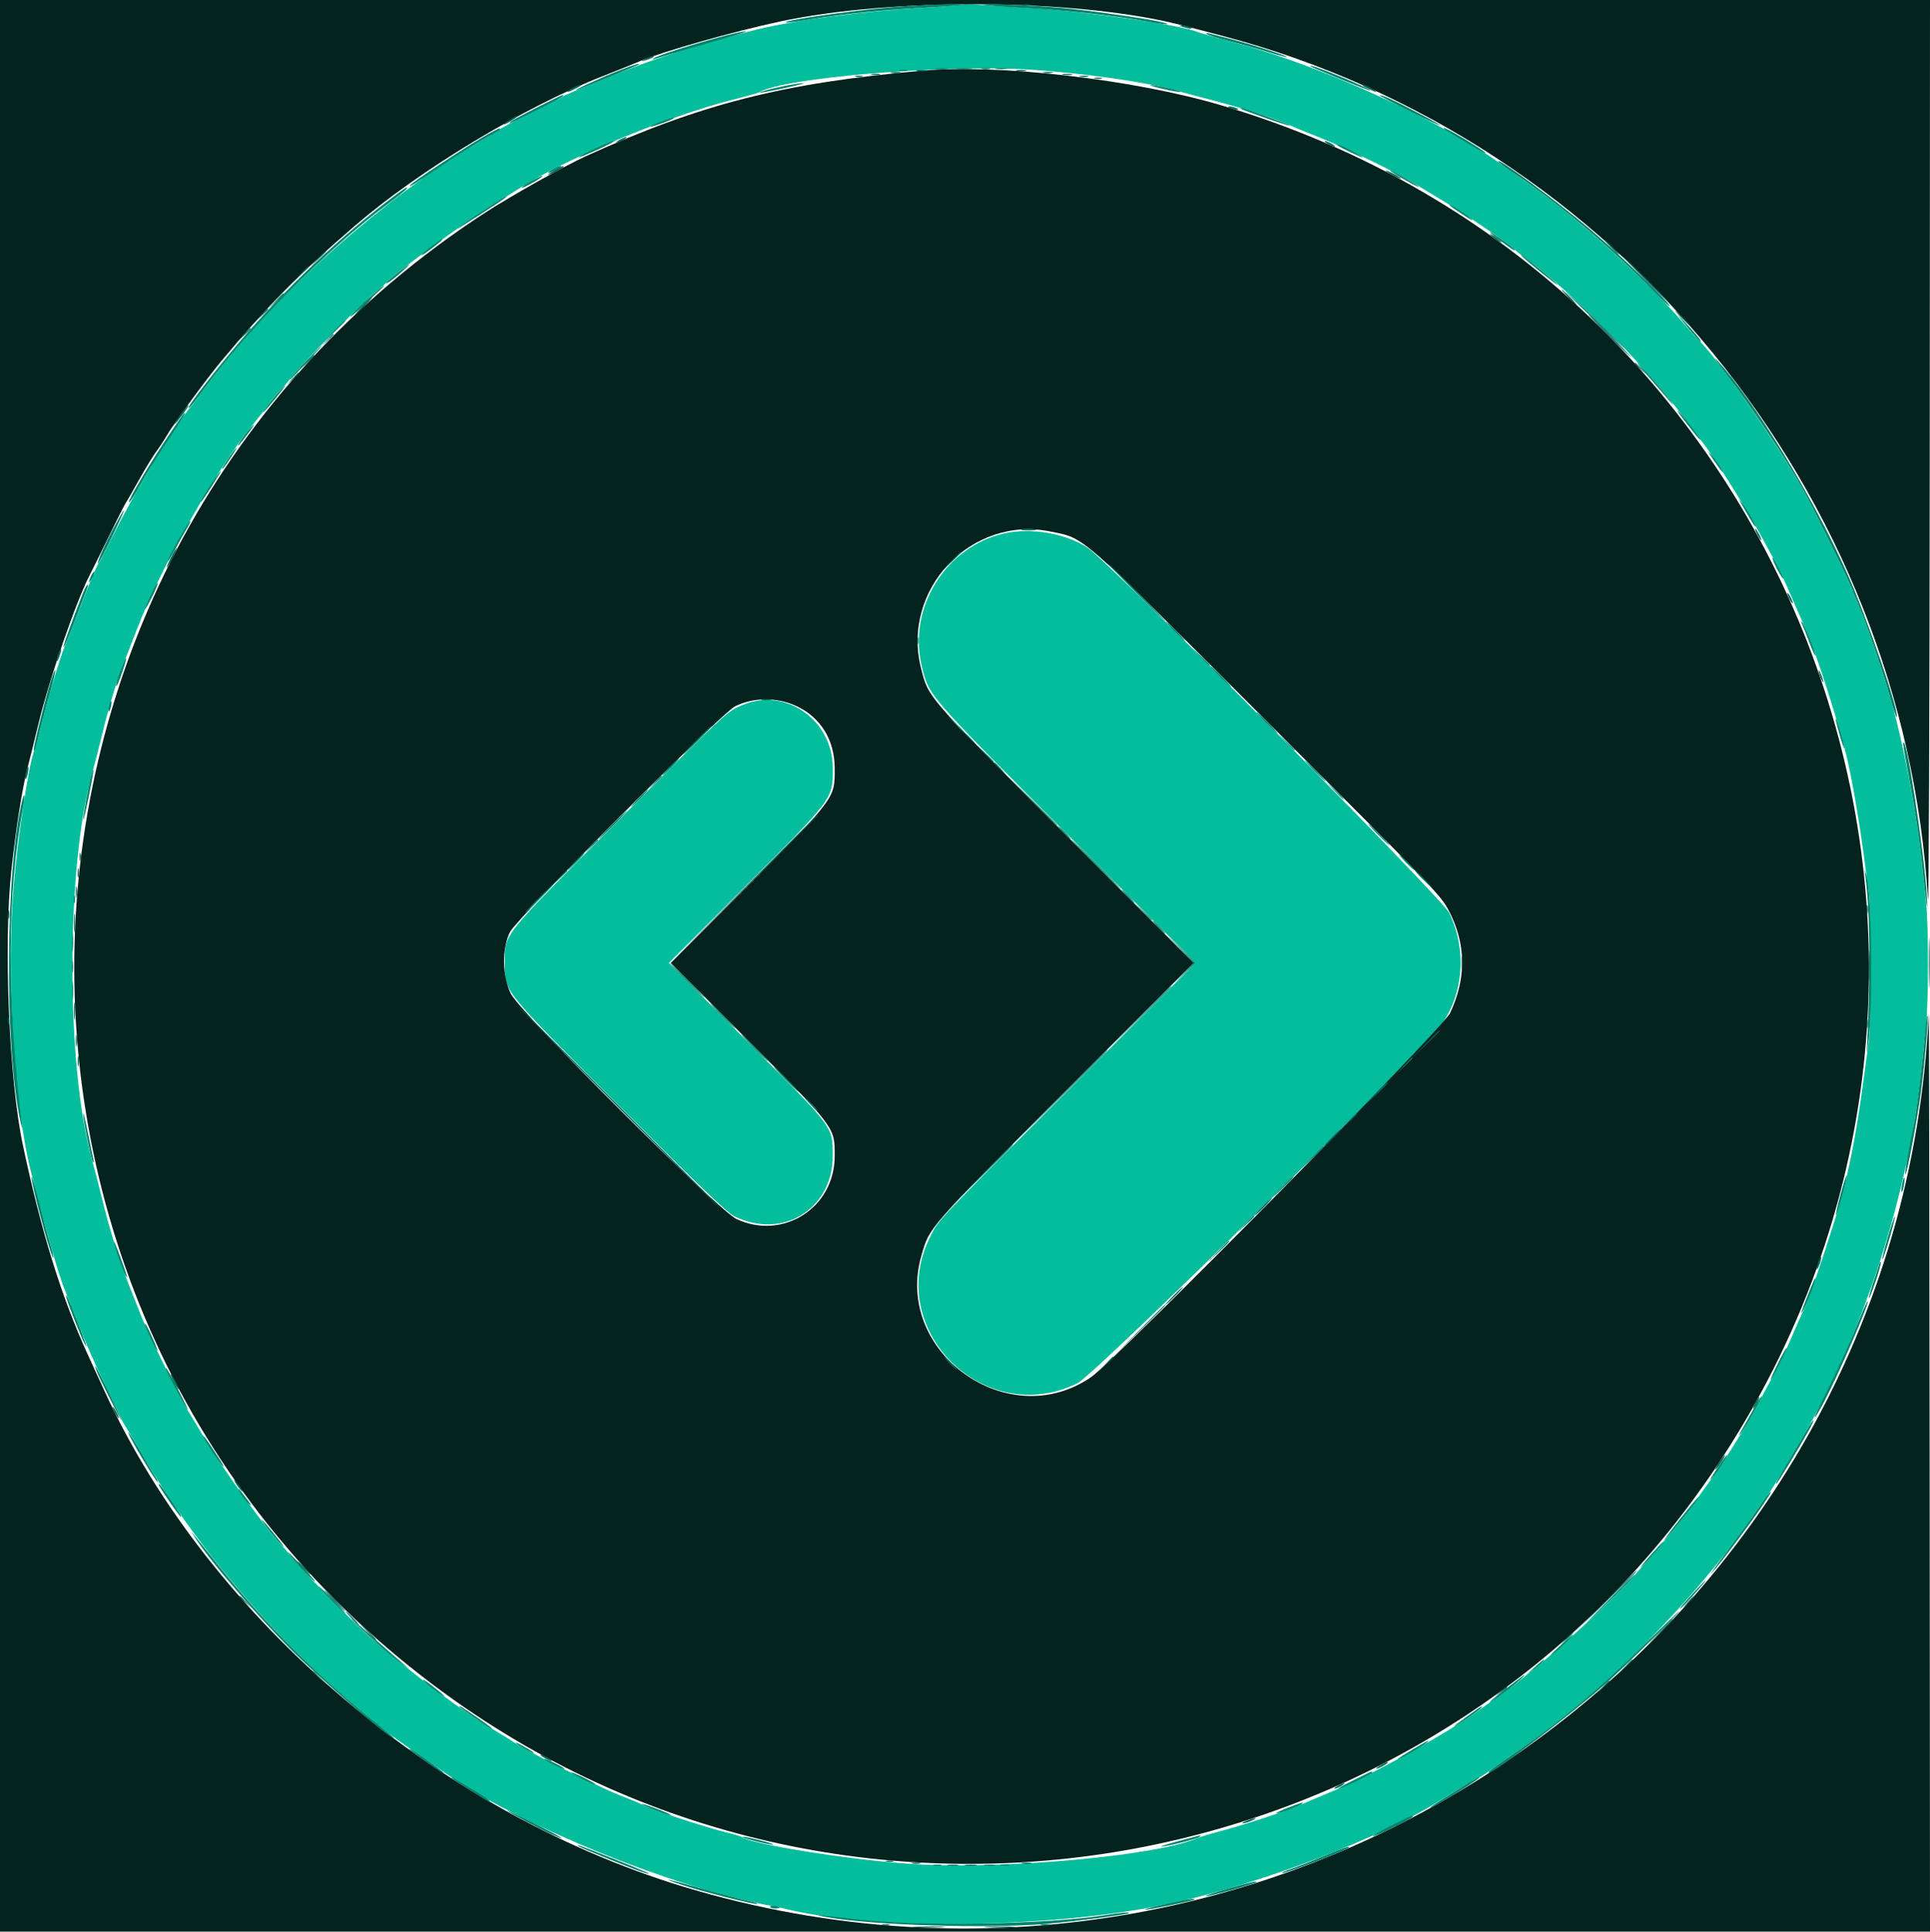 <svg id="svg" version="1.1" xmlns="http://www.w3.org/2000/svg" xmlns:xlink="http://www.w3.org/1999/xlink" width="400" height="400.426" viewBox="0, 0, 400,400.426"><g id="svgg"><path id="path0" d="M199.586 0.938 C 199.468 1.061,195.868 1.357,191.586 1.595 C 179.128 2.290,164.652 4.182,156.800 6.143 C 145.547 8.953,136.194 11.914,127.800 15.325 C 117.902 19.347,117.033 19.715,116.531 20.093 C 116.273 20.287,113.303 21.807,109.931 23.470 C 106.559 25.133,103.710 26.627,103.600 26.789 C 103.490 26.952,101.875 27.947,100.010 29.001 C 80.578 39.987,55.469 62.306,43.086 79.600 C 41.747 81.470,40.100 83.658,39.426 84.462 C 36.107 88.420,28.005 101.820,23.742 110.400 C 22.048 113.810,20.558 116.690,20.431 116.800 C 20.106 117.082,18.646 120.568,16.412 126.400 C 15.358 129.150,14.041 132.480,13.486 133.800 C 12.435 136.295,9.929 144.773,8.401 151.000 C 7.915 152.980,7.359 154.960,7.166 155.400 C 6.028 157.987,3.695 173.315,2.812 184.000 C 1.308 202.210,2.950 229.197,6.385 242.747 C 9.586 255.369,12.273 264.704,13.590 267.777 C 14.033 268.809,15.380 272.207,16.583 275.327 C 17.787 278.447,20.218 283.929,21.986 287.508 C 23.754 291.087,25.200 294.106,25.200 294.216 C 25.200 294.326,25.669 295.159,26.242 296.066 C 26.815 296.974,28.281 299.446,29.499 301.558 C 42.916 324.824,65.899 349.792,86.591 363.585 C 88.347 364.755,90.507 366.243,91.391 366.892 C 104.718 376.663,133.530 389.018,154.200 393.823 C 155.740 394.181,157.360 394.561,157.800 394.668 C 158.240 394.774,159.117 394.937,159.750 395.029 C 160.382 395.121,161.552 395.364,162.350 395.570 C 180.685 400.300,219.063 399.761,243.206 394.433 C 261.665 390.360,286.155 380.965,298.400 373.259 C 301.757 371.147,306.440 368.400,306.684 368.400 C 306.804 368.400,308.094 367.526,309.551 366.459 C 311.008 365.391,313.590 363.589,315.290 362.454 C 331.683 351.503,351.994 331.003,363.694 313.600 C 364.803 311.950,366.030 310.240,366.419 309.800 C 367.045 309.093,369.511 305.011,373.911 297.400 C 386.415 275.768,395.610 247.147,398.199 221.800 C 398.536 218.500,398.982 214.270,399.189 212.400 C 399.693 207.864,399.705 191.908,399.209 187.400 C 398.991 185.420,398.523 181.010,398.170 177.600 C 397.282 169.030,394.309 153.434,392.146 146.000 C 389.674 137.505,386.439 128.051,384.789 124.504 C 384.355 123.572,384.000 122.701,384.000 122.570 C 384.000 122.054,376.317 106.293,374.069 102.200 C 368.950 92.876,355.990 74.196,352.145 70.600 C 351.674 70.160,350.300 68.630,349.091 67.200 C 341.759 58.530,326.657 44.865,317.166 38.315 C 315.162 36.932,312.720 35.208,311.739 34.486 C 299.440 25.423,274.421 13.846,257.000 9.157 C 253.700 8.269,250.730 7.437,250.400 7.310 C 250.070 7.182,249.620 7.050,249.400 7.016 C 249.180 6.982,248.730 6.841,248.400 6.704 C 244.580 5.108,224.935 2.341,212.200 1.605 C 208.240 1.376,203.830 1.082,202.400 0.952 C 200.970 0.822,199.704 0.816,199.586 0.938 M213.200 14.412 C 223.741 15.065,237.624 17.010,243.200 18.615 C 244.410 18.963,247.020 19.664,249.000 20.172 C 257.079 22.243,264.183 24.484,267.327 25.952 C 268.247 26.381,271.108 27.563,273.683 28.578 C 278.860 30.617,290.279 36.181,293.400 38.184 C 294.500 38.890,297.290 40.589,299.600 41.958 C 303.834 44.469,312.522 50.401,313.872 51.703 C 314.272 52.089,315.725 53.229,317.100 54.236 C 322.959 58.529,333.154 68.153,340.366 76.200 C 344.598 80.922,346.574 83.330,350.312 88.320 C 351.351 89.706,352.776 91.596,353.480 92.520 C 355.443 95.096,362.330 106.142,364.628 110.400 C 365.756 112.490,367.251 115.248,367.950 116.529 C 368.650 117.810,370.024 120.737,371.005 123.033 C 371.986 125.329,373.310 128.331,373.949 129.704 C 376.155 134.449,381.413 150.859,382.951 157.800 C 384.089 162.936,385.354 170.303,386.213 176.800 C 386.548 179.330,387.023 182.840,387.270 184.600 C 387.857 188.785,387.857 212.015,387.270 216.200 C 387.023 217.960,386.548 221.470,386.213 224.000 C 384.638 235.913,382.854 244.646,380.371 252.600 C 377.620 261.412,374.752 269.713,373.808 271.600 C 373.312 272.590,372.074 275.382,371.056 277.805 C 370.038 280.229,368.389 283.642,367.393 285.391 C 366.396 287.140,365.154 289.478,364.633 290.586 C 363.413 293.179,356.991 303.545,354.836 306.400 C 353.922 307.610,352.299 309.860,351.228 311.400 C 349.162 314.373,343.758 320.926,338.800 326.472 C 332.182 333.875,317.922 346.582,310.600 351.600 C 309.500 352.354,307.700 353.638,306.600 354.453 C 300.525 358.955,283.950 368.126,276.014 371.377 C 273.495 372.408,270.526 373.667,269.417 374.173 C 266.961 375.294,257.452 378.409,252.800 379.616 C 250.930 380.101,248.858 380.734,248.195 381.022 C 239.724 384.712,207.816 387.603,188.993 386.387 C 176.468 385.578,155.778 382.307,153.800 380.823 C 153.580 380.658,152.050 380.202,150.400 379.811 C 146.673 378.927,134.484 374.939,133.400 374.248 C 132.960 373.968,130.800 373.047,128.600 372.201 C 124.217 370.517,109.352 363.102,106.678 361.266 C 105.755 360.633,103.740 359.385,102.200 358.493 C 96.385 355.126,86.576 347.810,77.326 339.940 C 73.924 337.046,62.125 325.059,60.454 322.800 C 59.884 322.030,58.897 320.860,58.259 320.200 C 55.238 317.072,46.029 304.274,42.429 298.200 C 41.125 296.000,39.444 293.210,38.692 292.000 C 37.093 289.424,30.496 275.994,29.261 272.800 C 28.794 271.590,27.763 268.980,26.971 267.000 C 24.856 261.712,22.713 254.922,21.225 248.800 C 20.503 245.830,19.576 242.230,19.166 240.800 C 13.605 221.428,13.608 179.514,19.172 160.000 C 19.579 158.570,20.409 155.330,21.016 152.800 C 22.361 147.191,24.643 139.568,25.627 137.400 C 26.026 136.520,27.198 133.550,28.231 130.800 C 32.956 118.225,45.145 96.697,52.570 87.812 C 53.495 86.705,54.900 84.897,55.692 83.793 C 56.484 82.689,57.531 81.429,58.019 80.993 C 58.507 80.557,59.578 79.300,60.399 78.200 C 62.216 75.765,75.024 62.806,77.800 60.594 C 78.900 59.717,79.936 58.788,80.103 58.530 C 80.897 57.299,98.955 44.158,102.933 41.915 C 104.217 41.192,106.197 39.992,107.333 39.249 C 116.803 33.060,138.410 24.049,151.945 20.643 C 154.725 19.944,157.197 19.249,157.438 19.101 C 162.243 16.128,195.607 13.323,213.200 14.412 M208.114 110.577 C 196.010 113.338,188.171 125.892,191.015 137.959 C 192.493 144.231,191.997 143.655,221.158 172.898 L 247.782 199.595 221.705 225.698 C 193.492 253.939,194.632 252.731,192.849 256.241 C 183.069 275.487,203.897 296.298,223.339 286.706 C 226.884 284.957,294.337 218.505,298.677 212.486 C 303.365 205.985,304.024 196.714,300.331 189.200 C 298.834 186.154,230.006 116.638,225.460 113.581 C 221.004 110.584,213.659 109.312,208.114 110.577 M153.957 146.118 C 150.564 147.550,150.880 147.256,127.964 170.271 C 103.645 194.695,104.639 193.446,104.634 199.600 C 104.630 205.720,103.830 204.722,128.553 229.463 C 145.207 246.129,150.661 251.354,152.200 252.116 C 162.152 257.044,172.631 250.610,172.584 239.600 C 172.558 233.426,173.094 234.143,154.687 215.702 L 138.618 199.605 154.486 183.702 C 172.940 165.209,172.600 165.669,172.600 159.200 C 172.599 149.271,162.791 142.389,153.957 146.118 " stroke="none" fill="#04bd9c" fill-rule="evenodd"></path><path id="path1" d="M0.000 200.200 L 0.000 400.400 200.000 400.400 L 400.000 400.400 399.924 304.100 C 399.883 251.135,399.798 208.880,399.736 210.200 C 393.717 338.227,268.022 427.548,144.133 391.836 C 91.777 376.745,43.497 335.961,21.682 288.400 C 20.925 286.750,19.357 283.330,18.198 280.800 C 12.744 268.900,8.643 255.680,4.764 237.488 C 1.862 223.883,0.685 195.628,2.377 180.200 C 3.360 171.236,4.669 163.054,5.801 158.800 C 6.123 157.590,7.103 153.630,7.979 150.000 C 10.220 140.716,15.741 124.694,18.589 119.207 C 19.105 118.213,20.888 114.610,22.551 111.200 C 24.214 107.790,25.759 104.730,25.984 104.400 C 26.209 104.070,27.498 101.820,28.849 99.400 C 30.200 96.980,31.788 94.370,32.379 93.600 C 32.970 92.830,33.923 91.380,34.498 90.377 C 35.816 88.079,42.795 78.541,45.801 74.930 C 55.167 63.681,62.029 56.726,73.600 46.756 C 86.980 35.228,108.648 22.156,125.000 15.748 C 128.080 14.540,131.590 13.130,132.800 12.614 C 137.333 10.678,152.082 6.508,161.600 4.470 C 184.770 -0.492,222.327 -0.272,243.815 4.949 C 245.127 5.268,249.620 6.436,253.800 7.546 C 334.961 29.085,394.496 102.120,399.578 186.381 C 399.745 189.141,399.908 148.335,399.941 95.700 L 400.000 0.000 200.000 0.000 L 0.000 0.000 0.000 200.200 M191.200 14.645 C 162.368 17.189,145.412 21.494,121.512 32.336 C 117.001 34.383,105.789 40.674,100.433 44.163 C -9.375 115.710,-13.621 273.951,92.200 351.039 C 177.983 413.530,299.799 390.733,357.447 301.400 C 425.017 196.692,372.875 57.146,252.968 21.784 C 234.884 16.451,207.109 13.241,191.200 14.645 M217.800 110.200 C 225.012 111.709,222.890 109.844,262.800 149.748 C 297.777 184.720,298.640 185.620,300.326 188.872 C 303.862 195.689,303.933 202.820,300.534 210.000 C 299.023 213.193,231.300 281.883,226.152 285.445 C 208.957 297.341,185.151 280.261,190.980 260.211 C 192.704 254.280,192.030 255.047,220.732 226.301 L 247.389 199.603 220.734 172.901 C 191.814 143.931,192.497 144.715,190.931 138.690 C 186.653 122.230,201.262 106.739,217.800 110.200 M164.914 146.283 C 169.993 148.563,172.974 153.330,172.990 159.200 C 173.007 165.562,173.297 165.170,154.851 183.705 L 139.023 199.609 154.872 215.505 C 173.270 233.957,172.985 233.578,172.994 239.600 C 173.011 250.353,162.312 257.214,152.600 252.679 C 148.915 250.958,107.796 209.879,105.882 206.006 C 104.086 202.372,104.000 196.635,105.691 193.200 C 107.086 190.365,149.490 147.833,152.337 146.412 C 156.101 144.535,160.908 144.485,164.914 146.283 " stroke="none" fill="#04231f" fill-rule="evenodd"></path><path id="path2" d="M212.100 1.076 C 212.485 1.176,213.115 1.176,213.500 1.076 C 213.885 0.975,213.570 0.893,212.800 0.893 C 212.030 0.893,211.715 0.975,212.100 1.076 M245.200 5.600 C 246.568 6.038,247.619 6.038,246.600 5.600 C 246.160 5.411,245.440 5.262,245.000 5.268 C 244.357 5.277,244.396 5.343,245.200 5.600 M133.800 12.214 C 132.800 12.696,132.766 12.751,133.600 12.548 C 134.733 12.271,136.007 11.621,135.400 11.630 C 135.180 11.633,134.460 11.896,133.800 12.214 M190.105 14.687 C 190.714 14.779,191.614 14.777,192.105 14.682 C 192.597 14.587,192.100 14.511,191.000 14.514 C 189.900 14.517,189.497 14.595,190.105 14.687 M210.700 14.682 C 211.195 14.778,212.005 14.778,212.500 14.682 C 212.995 14.587,212.590 14.509,211.600 14.509 C 210.610 14.509,210.205 14.587,210.700 14.682 M184.700 15.082 C 185.195 15.178,186.005 15.178,186.500 15.082 C 186.995 14.987,186.590 14.909,185.600 14.909 C 184.610 14.909,184.205 14.987,184.700 15.082 M216.300 15.082 C 216.795 15.178,217.605 15.178,218.100 15.082 C 218.595 14.987,218.190 14.909,217.200 14.909 C 216.210 14.909,215.805 14.987,216.300 15.082 M180.705 15.483 C 181.202 15.579,181.922 15.575,182.305 15.475 C 182.687 15.375,182.280 15.296,181.400 15.301 C 180.520 15.305,180.207 15.387,180.705 15.483 M220.300 15.482 C 220.795 15.578,221.605 15.578,222.100 15.482 C 222.595 15.387,222.190 15.309,221.200 15.309 C 220.210 15.309,219.805 15.387,220.300 15.482 M177.300 15.876 C 177.685 15.976,178.315 15.976,178.700 15.876 C 179.085 15.775,178.770 15.693,178.000 15.693 C 177.230 15.693,176.915 15.775,177.300 15.876 M223.905 15.883 C 224.402 15.979,225.122 15.975,225.505 15.875 C 225.887 15.775,225.480 15.696,224.600 15.701 C 223.720 15.705,223.407 15.787,223.905 15.883 M226.900 16.276 C 227.285 16.376,227.915 16.376,228.300 16.276 C 228.685 16.175,228.370 16.093,227.600 16.093 C 226.830 16.093,226.515 16.175,226.900 16.276 M118.700 18.229 C 117.149 19.070,117.325 19.361,118.900 18.559 C 120.408 17.793,120.675 17.594,120.167 17.616 C 119.965 17.625,119.305 17.901,118.700 18.229 M282.433 17.749 C 282.845 18.117,285.200 19.200,285.200 19.021 C 285.200 18.790,282.982 17.600,282.553 17.600 C 282.396 17.600,282.342 17.667,282.433 17.749 M255.000 22.400 C 255.440 22.589,256.070 22.744,256.400 22.744 C 256.778 22.744,256.704 22.617,256.200 22.400 C 255.760 22.211,255.130 22.056,254.800 22.056 C 254.422 22.056,254.496 22.183,255.000 22.400 M105.700 24.796 C 104.985 25.232,104.400 25.675,104.400 25.781 C 104.400 25.886,105.030 25.601,105.800 25.147 C 106.570 24.693,107.200 24.249,107.200 24.160 C 107.200 23.905,107.074 23.958,105.700 24.796 M128.400 29.000 C 127.850 29.314,127.580 29.572,127.800 29.572 C 128.020 29.572,128.650 29.314,129.200 29.000 C 129.750 28.686,130.020 28.428,129.800 28.428 C 129.580 28.428,128.950 28.686,128.400 29.000 M275.200 29.800 C 275.750 30.114,276.380 30.372,276.600 30.372 C 276.820 30.372,276.550 30.114,276.000 29.800 C 275.450 29.486,274.820 29.228,274.600 29.228 C 274.380 29.228,274.650 29.486,275.200 29.800 M115.100 35.227 C 114.275 35.663,113.600 36.108,113.600 36.218 C 113.600 36.327,114.320 36.049,115.200 35.600 C 116.080 35.151,116.800 34.697,116.800 34.592 C 116.800 34.330,116.797 34.331,115.100 35.227 M287.200 35.384 C 287.200 35.494,287.920 35.951,288.800 36.400 C 289.680 36.849,290.400 37.126,290.400 37.016 C 290.400 36.906,289.680 36.449,288.800 36.000 C 287.920 35.551,287.200 35.274,287.200 35.384 M308.800 48.546 C 308.800 48.656,309.340 49.130,310.000 49.600 C 310.660 50.070,311.200 50.364,311.200 50.254 C 311.200 50.144,310.660 49.670,310.000 49.200 C 309.340 48.730,308.800 48.436,308.800 48.546 M333.800 51.200 C 334.659 52.080,335.452 52.800,335.562 52.800 C 335.672 52.800,335.059 52.080,334.200 51.200 C 333.341 50.320,332.548 49.600,332.438 49.600 C 332.328 49.600,332.941 50.320,333.800 51.200 M65.781 53.700 L 64.200 55.400 65.900 53.819 C 66.835 52.949,67.600 52.184,67.600 52.119 C 67.600 51.816,67.252 52.119,65.781 53.700 M341.000 58.000 C 343.633 60.640,345.877 62.800,345.987 62.800 C 346.097 62.800,344.033 60.640,341.400 58.000 C 338.767 55.360,336.523 53.200,336.413 53.200 C 336.303 53.200,338.367 55.360,341.000 58.000 M62.181 56.900 L 60.600 58.600 62.300 57.019 C 63.235 56.149,64.000 55.384,64.000 55.319 C 64.000 55.016,63.652 55.319,62.181 56.900 M325.000 61.600 C 325.859 62.480,326.652 63.200,326.762 63.200 C 326.872 63.200,326.259 62.480,325.400 61.600 C 324.541 60.720,323.748 60.000,323.638 60.000 C 323.528 60.000,324.141 60.720,325.000 61.600 M75.200 63.400 C 74.228 64.390,73.523 65.200,73.633 65.200 C 73.743 65.200,74.628 64.390,75.600 63.400 C 76.572 62.410,77.277 61.600,77.167 61.600 C 77.057 61.600,76.172 62.410,75.200 63.400 M54.175 65.300 L 53.000 66.600 54.300 65.425 C 55.512 64.330,55.784 64.000,55.475 64.000 C 55.406 64.000,54.821 64.585,54.175 65.300 M348.600 66.000 C 349.459 66.880,350.252 67.600,350.362 67.600 C 350.472 67.600,349.859 66.880,349.000 66.000 C 348.141 65.120,347.348 64.400,347.238 64.400 C 347.128 64.400,347.741 65.120,348.600 66.000 M333.400 69.600 C 335.812 72.020,337.876 74.000,337.986 74.000 C 338.096 74.000,336.212 72.020,333.800 69.600 C 331.388 67.180,329.324 65.200,329.214 65.200 C 329.104 65.200,330.988 67.180,333.400 69.600 M50.378 69.500 L 49.000 71.000 50.500 69.622 C 51.896 68.338,52.184 68.000,51.878 68.000 C 51.812 68.000,51.137 68.675,50.378 69.500 M63.578 75.100 L 62.200 76.600 63.700 75.222 C 65.096 73.938,65.384 73.600,65.078 73.600 C 65.012 73.600,64.337 74.275,63.578 75.100 M338.800 75.325 C 338.800 75.394,339.385 75.979,340.100 76.625 L 341.400 77.800 340.225 76.500 C 339.130 75.288,338.800 75.016,338.800 75.325 M60.575 78.500 L 59.400 79.800 60.700 78.625 C 61.912 77.530,62.184 77.200,61.875 77.200 C 61.806 77.200,61.221 77.785,60.575 78.500 M38.515 84.500 C 36.781 86.767,35.866 88.120,36.209 87.913 C 36.681 87.627,39.337 84.000,39.074 84.000 C 38.977 84.000,38.726 84.225,38.515 84.500 M211.900 109.889 C 212.615 109.978,213.785 109.978,214.500 109.889 C 215.215 109.801,214.630 109.728,213.200 109.728 C 211.770 109.728,211.185 109.801,211.900 109.889 M364.200 110.800 C 364.541 111.460,364.911 112.000,365.021 112.000 C 365.131 112.000,364.941 111.460,364.600 110.800 C 364.259 110.140,363.889 109.600,363.779 109.600 C 363.669 109.600,363.859 110.140,364.200 110.800 M35.400 115.600 C 34.843 116.700,34.477 117.600,34.587 117.600 C 34.697 117.600,35.243 116.700,35.800 115.600 C 36.357 114.500,36.723 113.600,36.613 113.600 C 36.503 113.600,35.957 114.500,35.400 115.600 M196.985 116.500 L 195.000 118.600 197.100 116.615 C 198.255 115.523,199.200 114.578,199.200 114.515 C 199.200 114.217,198.829 114.549,196.985 116.500 M370.428 123.000 C 370.428 123.220,370.686 123.850,371.000 124.400 C 371.314 124.950,371.572 125.220,371.572 125.000 C 371.572 124.780,371.314 124.150,371.000 123.600 C 370.686 123.050,370.428 122.780,370.428 123.000 M190.093 132.800 C 190.093 133.570,190.175 133.885,190.276 133.500 C 190.376 133.115,190.376 132.485,190.276 132.100 C 190.175 131.715,190.093 132.030,190.093 132.800 M12.044 135.644 C 11.798 136.351,11.666 137.000,11.752 137.085 C 11.838 137.171,12.109 136.662,12.356 135.956 C 12.602 135.249,12.734 134.600,12.648 134.515 C 12.562 134.429,12.291 134.938,12.044 135.644 M377.029 139.600 C 377.176 140.150,377.464 140.870,377.667 141.200 C 377.925 141.617,377.957 141.495,377.771 140.800 C 377.624 140.250,377.336 139.530,377.133 139.200 C 376.875 138.783,376.843 138.905,377.029 139.600 M157.900 145.082 C 158.395 145.178,159.205 145.178,159.700 145.082 C 160.195 144.987,159.790 144.909,158.800 144.909 C 157.810 144.909,157.405 144.987,157.900 145.082 M5.400 160.000 C 5.248 160.691,5.207 161.341,5.309 161.442 C 5.411 161.544,5.609 161.053,5.750 160.350 C 6.083 158.683,5.760 158.360,5.400 160.000 M153.998 184.300 L 138.600 199.800 154.100 184.402 C 168.506 170.091,169.780 168.800,169.498 168.800 C 169.442 168.800,162.467 175.775,153.998 184.300 M16.493 177.600 C 16.493 178.370,16.575 178.685,16.676 178.300 C 16.776 177.915,16.776 177.285,16.676 176.900 C 16.575 176.515,16.493 176.830,16.493 177.600 M16.101 181.000 C 16.105 181.880,16.187 182.193,16.283 181.695 C 16.379 181.198,16.375 180.478,16.275 180.095 C 16.175 179.713,16.096 180.120,16.101 181.000 M15.714 185.000 C 15.717 186.100,15.795 186.503,15.887 185.895 C 15.979 185.286,15.977 184.386,15.882 183.895 C 15.787 183.403,15.711 183.900,15.714 185.000 M386.901 188.600 C 386.905 189.480,386.987 189.793,387.083 189.295 C 387.179 188.798,387.175 188.078,387.075 187.695 C 386.975 187.313,386.896 187.720,386.901 188.600 M1.693 189.600 C 1.693 190.370,1.775 190.685,1.876 190.300 C 1.976 189.915,1.976 189.285,1.876 188.900 C 1.775 188.515,1.693 188.830,1.693 189.600 M15.337 191.400 C 15.339 193.160,15.409 193.830,15.493 192.889 C 15.578 191.949,15.577 190.509,15.491 189.689 C 15.405 188.870,15.336 189.640,15.337 191.400 M399.770 199.600 C 399.770 204.330,399.828 206.265,399.898 203.900 C 399.969 201.535,399.969 197.665,399.898 195.300 C 399.828 192.935,399.770 194.870,399.770 199.600 M387.357 200.400 C 387.357 203.370,387.420 204.585,387.497 203.100 C 387.574 201.615,387.574 199.185,387.497 197.700 C 387.420 196.215,387.357 197.430,387.357 200.400 M302.920 199.600 C 302.920 200.810,302.995 201.305,303.087 200.700 C 303.178 200.095,303.178 199.105,303.087 198.500 C 302.995 197.895,302.920 198.390,302.920 199.600 M15.334 209.600 C 15.334 211.250,15.405 211.925,15.491 211.100 C 15.578 210.275,15.578 208.925,15.491 208.100 C 15.405 207.275,15.334 207.950,15.334 209.600 M128.200 229.600 C 139.858 241.260,149.487 250.800,149.597 250.800 C 149.707 250.800,140.258 241.260,128.600 229.600 C 116.942 217.940,107.313 208.400,107.203 208.400 C 107.093 208.400,116.542 217.940,128.200 229.600 M1.693 211.600 C 1.693 212.370,1.775 212.685,1.876 212.300 C 1.976 211.915,1.976 211.285,1.876 210.900 C 1.775 210.515,1.693 210.830,1.693 211.600 M386.901 212.200 C 386.905 213.080,386.987 213.393,387.083 212.895 C 387.179 212.398,387.175 211.678,387.075 211.295 C 386.975 210.913,386.896 211.320,386.901 212.200 M295.389 216.500 L 292.600 219.400 295.500 216.611 C 298.194 214.020,298.583 213.600,298.289 213.600 C 298.228 213.600,296.923 214.905,295.389 216.500 M15.714 215.800 C 15.717 216.900,15.795 217.303,15.887 216.695 C 15.979 216.086,15.977 215.186,15.882 214.695 C 15.787 214.203,15.711 214.700,15.714 215.800 M16.109 220.000 C 16.109 220.990,16.187 221.395,16.282 220.900 C 16.378 220.405,16.378 219.595,16.282 219.100 C 16.187 218.605,16.109 219.010,16.109 220.000 M276.000 235.800 C 275.028 236.790,274.323 237.600,274.433 237.600 C 274.543 237.600,275.428 236.790,276.400 235.800 C 277.372 234.810,278.077 234.000,277.967 234.000 C 277.857 234.000,276.972 234.810,276.000 235.800 M261.600 250.200 C 260.628 251.190,259.923 252.000,260.033 252.000 C 260.143 252.000,261.028 251.190,262.000 250.200 C 262.972 249.210,263.677 248.400,263.567 248.400 C 263.457 248.400,262.572 249.210,261.600 250.200 M376.844 261.644 C 376.598 262.351,376.466 263.000,376.552 263.085 C 376.638 263.171,376.909 262.662,377.156 261.956 C 377.402 261.249,377.534 260.600,377.448 260.515 C 377.362 260.429,377.091 260.938,376.844 261.644 M243.200 268.600 C 242.228 269.590,241.523 270.400,241.633 270.400 C 241.743 270.400,242.628 269.590,243.600 268.600 C 244.572 267.610,245.277 266.800,245.167 266.800 C 245.057 266.800,244.172 267.610,243.200 268.600 M196.800 282.600 C 197.546 283.370,198.247 284.000,198.357 284.000 C 198.467 284.000,197.946 283.370,197.200 282.600 C 196.454 281.830,195.753 281.200,195.643 281.200 C 195.533 281.200,196.054 281.830,196.800 282.600 M228.981 282.900 L 227.400 284.600 229.100 283.019 C 230.681 281.548,230.984 281.200,230.681 281.200 C 230.616 281.200,229.851 281.965,228.981 282.900 M36.000 286.400 C 36.449 287.280,36.906 288.000,37.016 288.000 C 37.126 288.000,36.849 287.280,36.400 286.400 C 35.951 285.520,35.494 284.800,35.384 284.800 C 35.274 284.800,35.551 285.520,36.000 286.400 M363.800 290.800 C 363.459 291.460,363.269 292.000,363.379 292.000 C 363.489 292.000,363.859 291.460,364.200 290.800 C 364.541 290.140,364.731 289.600,364.621 289.600 C 364.511 289.600,364.141 290.140,363.800 290.800 M23.800 292.800 C 24.141 293.460,24.511 294.000,24.621 294.000 C 24.731 294.000,24.541 293.460,24.200 292.800 C 23.859 292.140,23.489 291.600,23.379 291.600 C 23.269 291.600,23.459 292.140,23.800 292.800 M356.185 303.300 C 355.568 304.235,355.320 304.789,355.632 304.531 C 356.233 304.034,357.764 301.600,357.476 301.600 C 357.383 301.600,356.802 302.365,356.185 303.300 M49.200 308.000 C 49.670 308.660,50.144 309.200,50.254 309.200 C 50.364 309.200,50.070 308.660,49.600 308.000 C 49.130 307.340,48.656 306.800,48.546 306.800 C 48.436 306.800,48.730 307.340,49.200 308.000 M62.800 325.000 C 63.546 325.770,64.247 326.400,64.357 326.400 C 64.467 326.400,63.946 325.770,63.200 325.000 C 62.454 324.230,61.753 323.600,61.643 323.600 C 61.533 323.600,62.054 324.230,62.800 325.000 M333.195 331.500 L 327.400 337.400 333.300 331.605 C 338.781 326.222,339.381 325.600,339.095 325.600 C 339.037 325.600,336.382 328.255,333.195 331.500 M69.200 331.800 C 70.395 333.010,71.463 334.000,71.573 334.000 C 71.683 334.000,70.795 333.010,69.600 331.800 C 68.405 330.590,67.337 329.600,67.227 329.600 C 67.117 329.600,68.005 330.590,69.200 331.800 M49.600 330.925 C 49.600 330.994,50.185 331.579,50.900 332.225 L 52.200 333.400 51.025 332.100 C 49.930 330.888,49.600 330.616,49.600 330.925 M349.775 332.100 L 348.600 333.400 349.900 332.225 C 350.615 331.579,351.200 330.994,351.200 330.925 C 351.200 330.616,350.870 330.888,349.775 332.100 M343.988 338.300 L 341.400 341.000 344.100 338.412 C 345.585 336.988,346.800 335.773,346.800 335.712 C 346.800 335.417,346.393 335.792,343.988 338.300 M75.983 338.100 C 76.964 339.145,77.819 340.000,77.883 340.000 C 78.184 340.000,77.866 339.641,76.100 337.983 L 74.200 336.200 75.983 338.100 M324.575 339.700 L 323.400 341.000 324.700 339.825 C 325.415 339.179,326.000 338.594,326.000 338.525 C 326.000 338.216,325.670 338.488,324.575 339.700 M336.581 345.700 L 335.000 347.400 336.700 345.819 C 338.281 344.348,338.584 344.000,338.281 344.000 C 338.216 344.000,337.451 344.765,336.581 345.700 M64.800 346.525 C 64.800 346.594,65.385 347.179,66.100 347.825 L 67.400 349.000 66.225 347.700 C 65.130 346.488,64.800 346.216,64.800 346.525 M332.175 349.700 L 331.000 351.000 332.300 349.825 C 333.015 349.179,333.600 348.594,333.600 348.525 C 333.600 348.216,333.270 348.488,332.175 349.700 M311.000 350.635 L 309.800 351.666 311.100 350.806 C 311.815 350.333,312.400 349.868,312.400 349.773 C 312.400 349.473,312.231 349.578,311.000 350.635 M112.000 363.779 C 112.000 363.889,112.540 364.259,113.200 364.600 C 113.860 364.941,114.400 365.131,114.400 365.021 C 114.400 364.911,113.860 364.541,113.200 364.200 C 112.540 363.859,112.000 363.669,112.000 363.779 M286.300 365.829 C 284.805 366.640,284.896 366.978,286.400 366.200 C 287.060 365.859,287.600 365.494,287.600 365.390 C 287.600 365.132,287.557 365.147,286.300 365.829 M277.200 370.200 C 276.650 370.514,276.380 370.772,276.600 370.772 C 276.820 370.772,277.450 370.514,278.000 370.200 C 278.550 369.886,278.820 369.628,278.600 369.628 C 278.380 369.628,277.750 369.886,277.200 370.200 M258.400 377.400 C 257.630 377.697,257.270 377.945,257.600 377.952 C 257.930 377.958,258.740 377.717,259.400 377.414 C 260.945 376.707,260.226 376.697,258.400 377.400 M183.700 385.876 C 184.085 385.976,184.715 385.976,185.100 385.876 C 185.485 385.775,185.170 385.693,184.400 385.693 C 183.630 385.693,183.315 385.775,183.700 385.876 M189.105 386.283 C 189.602 386.379,190.322 386.375,190.705 386.275 C 191.087 386.175,190.680 386.096,189.800 386.101 C 188.920 386.105,188.607 386.187,189.105 386.283 M211.900 386.282 C 212.395 386.378,213.205 386.378,213.700 386.282 C 214.195 386.187,213.790 386.109,212.800 386.109 C 211.810 386.109,211.405 386.187,211.900 386.282 M200.100 386.687 C 200.705 386.778,201.695 386.778,202.300 386.687 C 202.905 386.595,202.410 386.520,201.200 386.520 C 199.990 386.520,199.495 386.595,200.100 386.687 M182.900 399.076 C 183.285 399.176,183.915 399.176,184.300 399.076 C 184.685 398.975,184.370 398.893,183.600 398.893 C 182.830 398.893,182.515 398.975,182.900 399.076 M215.905 399.083 C 216.402 399.179,217.122 399.175,217.505 399.075 C 217.887 398.975,217.480 398.896,216.600 398.901 C 215.720 398.905,215.407 398.987,215.905 399.083 M189.682 399.496 C 191.158 399.573,193.678 399.573,195.282 399.497 C 196.887 399.421,195.680 399.358,192.600 399.358 C 189.520 399.357,188.207 399.419,189.682 399.496 M204.500 399.497 C 205.985 399.574,208.415 399.574,209.900 399.497 C 211.385 399.420,210.170 399.357,207.200 399.357 C 204.230 399.357,203.015 399.420,204.500 399.497 " stroke="none" fill="#046a5a" fill-rule="evenodd"></path><path id="path3" d="M198.291 14.289 C 199.001 14.377,200.261 14.379,201.091 14.292 C 201.921 14.205,201.340 14.133,199.800 14.131 C 198.260 14.129,197.581 14.200,198.291 14.289 M203.505 14.283 C 204.002 14.379,204.722 14.375,205.105 14.275 C 205.487 14.175,205.080 14.096,204.200 14.101 C 203.320 14.105,203.007 14.187,203.505 14.283 M56.981 62.500 L 55.400 64.200 57.100 62.619 C 58.035 61.749,58.800 60.984,58.800 60.919 C 58.800 60.616,58.452 60.919,56.981 62.500 M67.775 70.500 L 66.600 71.800 67.900 70.625 C 69.112 69.530,69.384 69.200,69.075 69.200 C 69.006 69.200,68.421 69.785,67.775 70.500 M243.400 130.800 C 244.483 131.900,245.460 132.800,245.570 132.800 C 245.680 132.800,244.883 131.900,243.800 130.800 C 242.717 129.700,241.740 128.800,241.630 128.800 C 241.520 128.800,242.317 129.700,243.400 130.800 M248.783 136.100 C 249.764 137.145,250.619 138.000,250.683 138.000 C 250.984 138.000,250.666 137.641,248.900 135.983 L 247.000 134.200 248.783 136.100 M262.400 149.800 C 263.595 151.010,264.663 152.000,264.773 152.000 C 264.883 152.000,263.995 151.010,262.800 149.800 C 261.605 148.590,260.537 147.600,260.427 147.600 C 260.317 147.600,261.205 148.590,262.400 149.800 M200.000 152.125 C 200.000 152.194,200.585 152.779,201.300 153.425 L 202.600 154.600 201.425 153.300 C 200.330 152.088,200.000 151.816,200.000 152.125 M206.000 158.125 C 206.000 158.194,206.585 158.779,207.300 159.425 L 208.600 160.600 207.425 159.300 C 206.330 158.088,206.000 157.816,206.000 158.125 M135.578 162.300 L 134.200 163.800 135.700 162.422 C 136.525 161.663,137.200 160.988,137.200 160.922 C 137.200 160.616,136.862 160.904,135.578 162.300 M276.383 163.700 C 277.364 164.745,278.219 165.600,278.283 165.600 C 278.584 165.600,278.266 165.241,276.500 163.583 L 274.600 161.800 276.383 163.700 M220.400 172.600 C 221.146 173.370,221.847 174.000,221.957 174.000 C 222.067 174.000,221.546 173.370,220.800 172.600 C 220.054 171.830,219.353 171.200,219.243 171.200 C 219.133 171.200,219.654 171.830,220.400 172.600 M122.378 175.500 L 121.000 177.000 122.500 175.622 C 123.325 174.863,124.000 174.188,124.000 174.122 C 124.000 173.816,123.662 174.104,122.378 175.500 M115.978 181.900 L 114.600 183.400 116.100 182.022 C 116.925 181.263,117.600 180.588,117.600 180.522 C 117.600 180.216,117.262 180.504,115.978 181.900 M294.600 182.000 C 295.459 182.880,296.252 183.600,296.362 183.600 C 296.472 183.600,295.859 182.880,295.000 182.000 C 294.141 181.120,293.348 180.400,293.238 180.400 C 293.128 180.400,293.741 181.120,294.600 182.000 M233.600 185.800 C 234.346 186.570,235.047 187.200,235.157 187.200 C 235.267 187.200,234.746 186.570,234.000 185.800 C 233.254 185.030,232.553 184.400,232.443 184.400 C 232.333 184.400,232.854 185.030,233.600 185.800 M240.000 192.200 C 240.746 192.970,241.447 193.600,241.557 193.600 C 241.667 193.600,241.146 192.970,240.400 192.200 C 239.654 191.430,238.953 190.800,238.843 190.800 C 238.733 190.800,239.254 191.430,240.000 192.200 M14.920 200.400 C 14.920 201.610,14.995 202.105,15.087 201.500 C 15.178 200.895,15.178 199.905,15.087 199.300 C 14.995 198.695,14.920 199.190,14.920 200.400 M290.981 220.900 L 289.400 222.600 291.100 221.019 C 292.681 219.548,292.984 219.200,292.681 219.200 C 292.616 219.200,291.851 219.965,290.981 220.900 M285.186 226.700 L 283.000 229.000 285.300 226.814 C 287.437 224.782,287.783 224.400,287.486 224.400 C 287.424 224.400,286.389 225.435,285.186 226.700 M279.381 232.500 L 277.800 234.200 279.500 232.619 C 280.435 231.749,281.200 230.984,281.200 230.919 C 281.200 230.616,280.852 230.919,279.381 232.500 M271.986 239.900 L 269.800 242.200 272.100 240.014 C 274.237 237.982,274.583 237.600,274.286 237.600 C 274.224 237.600,273.189 238.635,271.986 239.900 M265.586 246.300 L 263.400 248.600 265.700 246.414 C 267.837 244.382,268.183 244.000,267.886 244.000 C 267.824 244.000,266.789 245.035,265.586 246.300 M258.181 253.700 L 256.600 255.400 258.300 253.819 C 259.881 252.348,260.184 252.000,259.881 252.000 C 259.816 252.000,259.051 252.765,258.181 253.700 M252.386 259.500 L 250.200 261.800 252.500 259.614 C 254.637 257.582,254.983 257.200,254.686 257.200 C 254.624 257.200,253.589 258.235,252.386 259.500 M235.994 275.900 L 230.600 281.400 236.100 276.006 C 241.209 270.994,241.781 270.400,241.494 270.400 C 241.436 270.400,238.961 272.875,235.994 275.900 M72.800 335.400 C 73.546 336.170,74.247 336.800,74.357 336.800 C 74.467 336.800,73.946 336.170,73.200 335.400 C 72.454 334.630,71.753 334.000,71.643 334.000 C 71.533 334.000,72.054 334.630,72.800 335.400 M196.505 386.687 C 197.114 386.779,198.014 386.777,198.505 386.682 C 198.997 386.587,198.500 386.511,197.400 386.514 C 196.300 386.517,195.897 386.595,196.505 386.687 M204.105 386.687 C 204.714 386.779,205.614 386.777,206.105 386.682 C 206.597 386.587,206.100 386.511,205.000 386.514 C 203.900 386.517,203.497 386.595,204.105 386.687 " stroke="none" fill="#047c6c" fill-rule="evenodd"></path><path id="path4" d="M188.098 1.238 C 180.010 1.726,162.384 4.118,162.920 4.654 C 163.010 4.743,165.314 4.455,168.041 4.013 C 175.127 2.864,182.637 2.093,191.586 1.595 C 195.868 1.356,199.453 1.080,199.553 0.981 C 199.801 0.733,194.477 0.852,188.098 1.238 M203.628 0.942 C 203.754 1.078,207.354 1.377,211.628 1.606 C 220.298 2.070,231.136 3.249,237.521 4.422 C 241.814 5.211,243.632 5.228,240.128 4.447 C 237.002 3.750,224.971 2.069,220.000 1.634 C 213.613 1.077,203.353 0.643,203.628 0.942 M149.400 7.639 C 143.391 9.250,136.328 11.499,135.600 12.034 C 135.115 12.391,135.154 12.418,135.800 12.178 C 136.240 12.014,139.930 10.923,144.000 9.753 C 148.070 8.584,152.210 7.368,153.200 7.052 C 156.342 6.048,153.968 6.415,149.400 7.639 M250.200 7.092 C 250.420 7.302,252.580 7.978,255.000 8.594 C 257.420 9.211,261.014 10.220,262.986 10.838 C 264.958 11.456,266.639 11.894,266.721 11.812 C 266.932 11.602,258.869 9.032,254.800 8.012 C 252.930 7.544,251.040 7.059,250.600 6.935 C 250.085 6.790,249.942 6.846,250.200 7.092 M128.000 14.748 C 124.657 16.049,118.012 19.118,119.600 18.628 C 120.712 18.285,132.149 13.585,132.342 13.391 C 132.750 12.984,131.659 13.324,128.000 14.748 M271.636 13.753 C 271.840 13.971,281.923 18.101,283.600 18.653 C 285.400 19.246,281.480 17.374,277.744 15.856 C 273.168 13.996,271.244 13.334,271.636 13.753 M194.100 14.287 C 194.705 14.378,195.695 14.378,196.300 14.287 C 196.905 14.195,196.410 14.120,195.200 14.120 C 193.990 14.120,193.495 14.195,194.100 14.287 M206.505 14.287 C 207.114 14.379,208.014 14.377,208.505 14.282 C 208.997 14.187,208.500 14.111,207.400 14.114 C 206.300 14.117,205.897 14.195,206.505 14.287 M186.500 14.676 C 186.885 14.776,187.515 14.776,187.900 14.676 C 188.285 14.575,187.970 14.493,187.200 14.493 C 186.430 14.493,186.115 14.575,186.500 14.676 M161.400 18.067 C 159.420 18.506,157.659 19.001,157.486 19.167 C 157.235 19.407,163.179 18.213,165.971 17.462 C 167.976 16.923,164.468 17.387,161.400 18.067 M241.000 18.423 C 242.760 18.836,244.380 19.119,244.600 19.053 C 245.090 18.906,239.361 17.586,238.451 17.636 C 238.093 17.656,239.240 18.010,241.000 18.423 M111.400 22.237 C 108.540 23.675,106.020 25.043,105.800 25.276 C 105.285 25.822,105.192 25.863,111.301 22.842 C 114.107 21.454,116.503 20.157,116.625 19.960 C 116.946 19.439,117.066 19.388,111.400 22.237 M286.000 19.792 C 286.000 19.903,288.921 21.441,292.491 23.209 C 299.851 26.853,300.528 26.878,293.600 23.250 C 288.731 20.700,286.000 19.457,286.000 19.792 M257.245 22.579 C 257.344 22.677,259.736 23.563,262.561 24.548 C 265.387 25.533,267.541 26.186,267.349 26.000 C 267.035 25.695,257.827 22.400,257.289 22.400 C 257.167 22.400,257.147 22.480,257.245 22.579 M136.872 25.259 C 135.701 25.709,134.812 26.145,134.896 26.229 C 135.046 26.379,139.244 24.883,139.567 24.565 C 139.920 24.215,138.915 24.474,136.872 25.259 M99.999 28.470 C 95.560 31.089,85.334 37.860,84.998 38.403 C 84.672 38.930,85.768 38.248,91.811 34.163 C 94.445 32.382,98.130 30.064,100.000 29.011 C 103.782 26.881,103.801 26.868,103.566 26.633 C 103.474 26.540,101.869 27.367,99.999 28.470 M299.200 26.531 C 299.200 26.725,299.524 26.930,304.900 30.137 C 308.424 32.239,309.058 32.329,305.900 30.280 C 303.181 28.515,299.200 26.287,299.200 26.531 M123.300 30.811 C 121.485 31.663,120.000 32.455,120.000 32.570 C 120.000 32.776,125.240 30.480,126.672 29.648 C 128.302 28.700,126.393 29.358,123.300 30.811 M277.233 30.153 C 277.641 30.526,282.400 32.791,282.400 32.612 C 282.400 32.387,277.779 30.000,277.345 30.000 C 277.192 30.000,277.142 30.069,277.233 30.153 M310.557 33.530 C 310.708 33.775,312.490 35.089,314.516 36.449 C 323.311 42.355,334.293 51.680,342.925 60.570 C 344.863 62.566,346.271 63.831,346.053 63.380 C 345.472 62.177,335.360 52.462,329.590 47.564 C 322.510 41.553,309.660 32.079,310.557 33.530 M114.700 35.029 C 113.149 35.870,113.325 36.161,114.900 35.359 C 116.408 34.593,116.675 34.394,116.167 34.416 C 115.965 34.425,115.305 34.701,114.700 35.029 M288.065 35.363 C 288.210 35.528,289.740 36.466,291.465 37.448 C 293.189 38.430,294.330 38.971,294.000 38.651 C 293.367 38.037,287.610 34.847,288.065 35.363 M110.328 37.412 C 109.298 37.949,108.329 38.592,108.174 38.842 C 107.910 39.270,111.362 37.453,112.180 36.734 C 112.784 36.203,112.333 36.368,110.328 37.412 M83.000 39.698 C 72.668 47.213,61.270 57.728,51.455 68.800 C 45.880 75.089,37.489 85.900,39.304 84.457 C 39.679 84.158,41.230 82.178,42.749 80.057 C 50.911 68.663,68.287 51.198,80.260 42.356 C 82.273 40.869,84.039 39.460,84.184 39.226 C 84.553 38.629,84.370 38.702,83.000 39.698 M99.634 43.994 C 96.975 45.750,94.800 47.278,94.800 47.388 C 94.800 47.554,104.246 41.463,104.767 40.961 C 105.530 40.225,103.712 41.300,99.634 43.994 M300.400 42.529 C 300.400 42.614,301.705 43.530,303.300 44.565 C 304.895 45.601,305.609 45.942,304.886 45.324 C 303.595 44.219,300.400 42.229,300.400 42.529 M308.800 48.137 C 308.800 48.240,309.742 49.017,310.894 49.862 C 313.563 51.822,314.172 52.202,313.876 51.724 C 313.589 51.259,308.800 47.875,308.800 48.137 M89.538 50.986 C 88.515 51.737,87.543 52.569,87.379 52.834 C 87.215 53.099,88.098 52.548,89.341 51.610 C 91.294 50.135,91.904 49.570,91.500 49.610 C 91.445 49.615,90.562 50.235,89.538 50.986 M315.400 53.072 C 316.255 53.998,323.367 59.718,322.814 59.035 C 322.492 58.637,320.872 57.219,319.214 55.885 C 315.903 53.219,314.753 52.371,315.400 53.072 M82.300 56.635 C 80.034 58.438,79.330 59.222,80.700 58.417 C 81.543 57.922,85.084 54.801,84.800 54.804 C 84.690 54.805,83.565 55.629,82.300 56.635 M76.494 61.744 C 74.904 63.143,73.209 64.808,72.727 65.444 C 72.246 66.080,73.370 65.169,75.226 63.421 C 77.082 61.673,78.864 60.008,79.186 59.721 C 79.508 59.434,79.684 59.200,79.578 59.200 C 79.472 59.200,78.084 60.345,76.494 61.744 M324.800 60.850 C 325.570 61.618,329.080 65.022,332.600 68.413 C 337.159 72.806,337.792 73.338,334.800 70.261 C 332.490 67.886,328.980 64.483,327.000 62.698 C 325.020 60.913,324.030 60.082,324.800 60.850 M348.863 66.755 C 351.433 69.944,352.894 71.511,352.446 70.600 C 352.230 70.160,350.944 68.630,349.590 67.200 C 347.276 64.758,347.232 64.731,348.863 66.755 M68.987 68.900 L 66.600 71.400 69.100 69.013 C 70.475 67.699,71.600 66.574,71.600 66.513 C 71.600 66.217,71.205 66.578,68.987 68.900 M63.766 74.500 C 62.218 76.095,60.702 77.760,60.398 78.200 C 59.905 78.912,59.910 78.934,60.445 78.400 C 62.479 76.368,66.906 71.600,66.758 71.600 C 66.660 71.600,65.314 72.905,63.766 74.500 M357.478 77.109 C 363.454 84.976,370.329 95.370,374.072 102.200 C 376.331 106.321,384.000 122.057,384.000 122.570 C 384.000 122.701,384.355 123.572,384.789 124.504 C 386.372 127.908,389.963 138.338,391.813 144.909 C 392.419 147.060,392.992 148.741,393.087 148.646 C 393.788 147.945,386.978 128.124,382.914 119.039 C 375.661 102.824,363.779 83.340,355.814 74.600 C 355.012 73.720,355.761 74.849,357.478 77.109 M341.864 78.311 C 343.369 80.023,345.200 82.138,345.934 83.011 C 346.744 83.975,346.957 84.128,346.476 83.400 C 345.537 81.980,339.632 75.200,339.333 75.200 C 339.220 75.200,340.358 76.600,341.864 78.311 M57.740 81.300 C 56.510 82.614,53.876 86.140,54.677 85.400 C 55.322 84.804,59.251 80.000,59.093 80.000 C 59.018 80.000,58.409 80.585,57.740 81.300 M349.572 87.800 C 352.287 91.245,352.714 91.733,352.194 90.800 C 351.570 89.682,348.483 85.767,347.764 85.182 C 347.371 84.862,348.185 86.040,349.572 87.800 M33.869 91.900 C 29.697 98.242,25.742 105.114,26.905 104.000 C 27.249 103.670,28.207 102.140,29.034 100.600 C 29.860 99.060,32.188 95.280,34.207 92.200 C 38.401 85.803,38.525 85.600,38.230 85.600 C 38.111 85.600,36.149 88.435,33.869 91.900 M51.735 88.900 C 50.710 90.048,49.090 92.400,49.325 92.400 C 49.423 92.400,50.251 91.410,51.165 90.200 C 52.879 87.930,53.146 87.322,51.735 88.900 M47.687 94.500 C 46.227 96.656,45.912 97.200,46.120 97.200 C 46.212 97.200,46.944 96.210,47.747 95.000 C 48.551 93.790,49.125 92.800,49.023 92.800 C 48.922 92.800,48.320 93.565,47.687 94.500 M355.034 95.200 C 356.875 97.892,357.574 98.658,356.557 96.870 C 356.141 96.138,355.289 94.968,354.664 94.270 C 353.820 93.326,353.915 93.565,355.034 95.200 M44.076 99.900 C 42.576 102.120,41.253 104.417,41.717 103.996 C 42.140 103.612,45.984 97.600,45.807 97.600 C 45.709 97.600,44.930 98.635,44.076 99.900 M360.886 104.400 C 361.206 104.950,361.965 106.255,362.572 107.300 C 363.179 108.345,363.759 109.200,363.861 109.200 C 364.132 109.200,361.926 105.351,361.053 104.299 L 360.305 103.400 360.886 104.400 M24.056 108.500 C 22.036 112.160,19.945 116.801,20.317 116.797 C 20.473 116.796,21.800 114.276,23.268 111.197 C 26.221 105.002,26.484 104.099,24.056 108.500 M37.669 110.700 C 35.738 114.030,34.798 115.861,34.806 116.280 C 34.809 116.456,35.545 115.250,36.441 113.600 C 37.337 111.950,38.429 110.015,38.868 109.300 C 39.306 108.585,39.569 108.000,39.450 108.000 C 39.332 108.000,38.531 109.215,37.669 110.700 M367.698 116.700 C 368.307 118.093,369.597 120.286,369.599 119.933 C 369.601 119.543,367.589 115.600,367.388 115.600 C 367.294 115.600,367.434 116.095,367.698 116.700 M235.400 122.800 C 238.694 126.100,241.480 128.800,241.590 128.800 C 241.700 128.800,239.094 126.100,235.800 122.800 C 232.506 119.500,229.720 116.800,229.610 116.800 C 229.500 116.800,232.106 119.500,235.400 122.800 M18.865 119.417 C 18.195 120.888,18.323 121.202,19.047 119.865 C 19.386 119.240,19.588 118.654,19.496 118.563 C 19.405 118.471,19.121 118.856,18.865 119.417 M31.224 123.412 C 29.589 127.018,29.705 127.252,31.446 123.859 C 32.219 122.352,32.761 121.028,32.650 120.916 C 32.538 120.805,31.896 121.928,31.224 123.412 M17.613 121.977 C 17.165 122.812,13.883 131.549,13.396 133.200 C 12.680 135.625,13.763 133.309,15.563 128.565 C 16.641 125.724,17.716 122.905,17.951 122.300 C 18.445 121.035,18.227 120.828,17.613 121.977 M373.494 129.400 C 373.709 129.840,374.381 131.515,374.986 133.123 C 375.592 134.731,376.155 135.979,376.237 135.896 C 376.459 135.674,374.018 129.465,373.526 129.000 C 373.229 128.720,373.219 128.839,373.494 129.400 M25.469 137.700 C 24.571 139.853,23.909 142.042,24.099 142.232 C 24.197 142.331,24.742 141.059,25.309 139.406 C 26.358 136.346,26.452 135.343,25.469 137.700 M252.800 140.200 C 253.995 141.410,255.063 142.400,255.173 142.400 C 255.283 142.400,254.395 141.410,253.200 140.200 C 252.005 138.990,250.937 138.000,250.827 138.000 C 250.717 138.000,251.605 138.990,252.800 140.200 M10.375 141.662 C 9.032 146.135,6.796 155.329,7.000 155.533 C 7.219 155.752,7.279 155.557,8.398 151.000 C 8.884 149.020,9.814 145.536,10.465 143.257 C 11.116 140.979,11.560 139.027,11.452 138.919 C 11.345 138.811,10.860 140.046,10.375 141.662 M22.629 146.229 C 22.481 146.815,22.438 147.372,22.532 147.466 C 22.627 147.560,22.824 147.158,22.971 146.571 C 23.119 145.985,23.162 145.428,23.068 145.334 C 22.973 145.240,22.776 145.642,22.629 146.229 M197.983 150.100 C 198.964 151.145,199.819 152.000,199.883 152.000 C 200.184 152.000,199.866 151.641,198.100 149.983 L 196.200 148.200 197.983 150.100 M380.443 149.000 C 380.426 149.220,380.861 150.930,381.409 152.800 C 381.958 154.670,382.313 155.570,382.198 154.800 C 381.967 153.246,380.490 148.368,380.443 149.000 M144.400 153.400 C 142.761 155.050,141.510 156.400,141.620 156.400 C 141.730 156.400,143.161 155.050,144.800 153.400 C 146.439 151.750,147.690 150.400,147.580 150.400 C 147.470 150.400,146.039 151.750,144.400 153.400 M266.383 153.700 C 268.041 155.466,268.400 155.784,268.400 155.483 C 268.400 155.419,267.545 154.564,266.500 153.583 L 264.600 151.800 266.383 153.700 M394.444 154.227 C 394.420 154.462,395.104 158.422,395.966 163.027 C 396.827 167.632,397.828 174.280,398.191 177.800 C 399.206 187.635,399.593 190.329,399.342 185.800 C 398.828 176.548,394.813 150.666,394.444 154.227 M203.983 156.100 C 204.964 157.145,205.819 158.000,205.883 158.000 C 206.184 158.000,205.866 157.641,204.100 155.983 L 202.200 154.200 203.983 156.100 M138.800 159.000 C 137.828 159.990,137.123 160.800,137.233 160.800 C 137.343 160.800,138.228 159.990,139.200 159.000 C 140.172 158.010,140.877 157.200,140.767 157.200 C 140.657 157.200,139.772 158.010,138.800 159.000 M272.400 159.800 C 273.595 161.010,274.663 162.000,274.773 162.000 C 274.883 162.000,273.995 161.010,272.800 159.800 C 271.605 158.590,270.537 157.600,270.427 157.600 C 270.317 157.600,271.205 158.590,272.400 159.800 M18.849 161.060 C 18.253 163.339,17.194 169.189,17.241 169.944 C 17.263 170.305,17.778 168.170,18.384 165.200 C 19.446 159.998,19.686 157.864,18.849 161.060 M213.594 165.700 C 218.606 170.809,219.200 171.381,219.200 171.094 C 219.200 171.036,216.725 168.561,213.700 165.594 L 208.200 160.200 213.594 165.700 M132.400 165.400 C 131.428 166.390,130.723 167.200,130.833 167.200 C 130.943 167.200,131.828 166.390,132.800 165.400 C 133.772 164.410,134.477 163.600,134.367 163.600 C 134.257 163.600,133.372 164.410,132.400 165.400 M4.660 165.702 C 1.124 179.791,0.877 216.835,4.215 232.400 C 4.521 233.830,4.685 234.280,4.579 233.400 C 1.346 206.651,1.429 185.241,4.836 167.035 C 5.214 165.018,5.082 164.021,4.660 165.702 M126.800 171.000 C 125.161 172.650,123.910 174.000,124.020 174.000 C 124.130 174.000,125.561 172.650,127.200 171.000 C 128.839 169.350,130.090 168.000,129.980 168.000 C 129.870 168.000,128.439 169.350,126.800 171.000 M285.600 173.000 C 286.795 174.210,287.863 175.200,287.973 175.200 C 288.083 175.200,287.195 174.210,286.000 173.000 C 284.805 171.790,283.737 170.800,283.627 170.800 C 283.517 170.800,284.405 171.790,285.600 173.000 M227.000 179.200 C 229.854 182.060,232.278 184.400,232.388 184.400 C 232.498 184.400,230.254 182.060,227.400 179.200 C 224.546 176.340,222.122 174.000,222.012 174.000 C 221.902 174.000,224.146 176.340,227.000 179.200 M119.200 178.600 C 118.228 179.590,117.523 180.400,117.633 180.400 C 117.743 180.400,118.628 179.590,119.600 178.600 C 120.572 177.610,121.277 176.800,121.167 176.800 C 121.057 176.800,120.172 177.610,119.200 178.600 M291.400 178.800 C 292.259 179.680,293.052 180.400,293.162 180.400 C 293.272 180.400,292.659 179.680,291.800 178.800 C 290.941 177.920,290.148 177.200,290.038 177.200 C 289.928 177.200,290.541 177.920,291.400 178.800 M386.582 181.464 C 387.540 188.066,387.706 201.363,387.009 215.600 C 386.847 218.921,386.851 218.939,387.185 216.400 C 388.230 208.450,387.963 184.970,386.788 181.385 L 386.399 180.200 386.582 181.464 M111.600 186.200 C 109.961 187.850,108.710 189.200,108.820 189.200 C 108.930 189.200,110.361 187.850,112.000 186.200 C 113.639 184.550,114.890 183.200,114.780 183.200 C 114.670 183.200,113.239 184.550,111.600 186.200 M15.293 186.400 C 15.293 187.170,15.375 187.485,15.476 187.100 C 15.576 186.715,15.576 186.085,15.476 185.700 C 15.375 185.315,15.293 185.630,15.293 186.400 M236.783 188.900 C 238.441 190.666,238.800 190.984,238.800 190.683 C 238.800 190.619,237.945 189.764,236.900 188.783 L 235.000 187.000 236.783 188.900 M14.937 195.400 C 14.939 197.160,15.009 197.830,15.093 196.889 C 15.178 195.949,15.177 194.509,15.091 193.689 C 15.005 192.870,14.936 193.640,14.937 195.400 M244.391 196.497 L 247.375 199.595 245.393 201.697 L 243.410 203.800 245.601 201.699 L 247.792 199.598 244.599 196.499 L 241.407 193.400 244.391 196.497 M142.200 203.200 C 144.171 205.180,145.873 206.800,145.983 206.800 C 146.093 206.800,144.571 205.180,142.600 203.200 C 140.629 201.220,138.927 199.600,138.817 199.600 C 138.707 199.600,140.229 201.220,142.200 203.200 M14.937 205.400 C 14.939 207.160,15.009 207.830,15.093 206.889 C 15.178 205.949,15.177 204.509,15.091 203.689 C 15.005 202.870,14.936 203.640,14.937 205.400 M236.395 210.700 L 230.200 217.000 236.500 210.805 C 239.965 207.398,242.800 204.563,242.800 204.505 C 242.800 204.219,242.151 204.847,236.395 210.700 M149.600 210.600 C 151.017 212.030,152.267 213.200,152.377 213.200 C 152.487 213.200,151.417 212.030,150.000 210.600 C 148.583 209.170,147.333 208.000,147.223 208.000 C 147.113 208.000,148.183 209.170,149.600 210.600 M399.016 213.677 C 398.524 219.702,397.217 230.365,396.633 233.106 C 395.521 238.333,394.698 243.231,394.897 243.431 C 395.175 243.708,397.439 231.641,398.168 226.000 C 398.930 220.100,399.718 210.785,399.475 210.542 C 399.372 210.438,399.165 211.849,399.016 213.677 M156.200 217.200 C 157.728 218.740,159.069 220.000,159.179 220.000 C 159.289 220.000,158.128 218.740,156.600 217.200 C 155.072 215.660,153.731 214.400,153.621 214.400 C 153.511 214.400,154.672 215.660,156.200 217.200 M219.997 227.100 L 210.600 236.600 220.100 227.203 C 228.928 218.471,229.780 217.600,229.497 217.600 C 229.440 217.600,225.165 221.875,219.997 227.100 M162.800 223.800 C 164.217 225.230,165.467 226.400,165.577 226.400 C 165.687 226.400,164.617 225.230,163.200 223.800 C 161.783 222.370,160.533 221.200,160.423 221.200 C 160.313 221.200,161.383 222.370,162.800 223.800 M168.000 229.000 C 168.746 229.770,169.447 230.400,169.557 230.400 C 169.667 230.400,169.146 229.770,168.400 229.000 C 167.654 228.230,166.953 227.600,166.843 227.600 C 166.733 227.600,167.254 228.230,168.000 229.000 M17.247 230.880 C 17.175 231.930,18.818 240.111,19.238 240.794 C 19.489 241.202,19.520 241.009,19.331 240.200 C 19.176 239.540,18.655 237.020,18.172 234.600 C 17.688 232.180,17.272 230.506,17.247 230.880 M203.595 243.500 L 197.400 249.800 203.700 243.605 C 209.553 237.849,210.181 237.200,209.895 237.200 C 209.837 237.200,207.002 240.035,203.595 243.500 M381.446 247.646 C 380.849 249.872,380.433 251.766,380.521 251.855 C 380.610 251.943,381.171 250.195,381.769 247.969 C 382.367 245.744,382.783 243.850,382.694 243.761 C 382.605 243.671,382.043 245.420,381.446 247.646 M6.663 245.000 C 7.656 249.930,10.737 260.996,11.034 260.699 C 11.132 260.602,10.859 259.369,10.429 257.961 C 9.998 256.552,9.092 253.150,8.414 250.400 C 7.263 245.729,6.067 242.038,6.663 245.000 M394.222 245.422 C 394.072 246.225,394.028 246.962,394.126 247.060 C 394.224 247.157,394.427 246.581,394.578 245.778 C 394.728 244.975,394.772 244.238,394.674 244.140 C 394.576 244.043,394.373 244.619,394.222 245.422 M391.255 256.455 C 390.541 258.894,390.031 260.964,390.123 261.056 C 390.215 261.148,390.873 259.226,391.586 256.786 C 392.299 254.346,392.809 252.276,392.719 252.185 C 392.628 252.095,391.970 254.016,391.255 256.455 M23.620 257.430 C 23.594 257.999,25.425 263.366,25.958 264.282 C 26.652 265.474,26.464 264.779,25.020 260.800 C 24.261 258.710,23.631 257.193,23.620 257.430 M389.600 261.636 C 389.600 261.730,389.056 263.406,388.391 265.361 C 387.726 267.316,387.256 268.990,387.347 269.081 C 387.439 269.172,388.071 267.584,388.752 265.552 C 389.433 263.520,389.903 261.770,389.796 261.662 C 389.688 261.555,389.600 261.543,389.600 261.636 M374.824 268.097 C 373.186 272.246,372.996 272.863,373.754 271.563 C 374.509 270.269,376.460 265.127,376.269 264.936 C 376.191 264.858,375.541 266.280,374.824 268.097 M13.829 269.200 C 14.226 270.684,17.113 277.931,17.621 278.719 C 18.177 279.581,18.075 279.272,15.924 273.603 C 14.313 269.359,13.305 267.239,13.829 269.200 M385.603 272.904 C 383.341 278.471,380.843 283.982,378.336 288.937 C 377.018 291.542,376.012 293.745,376.100 293.834 C 376.189 293.922,377.086 292.421,378.094 290.497 C 381.159 284.648,387.456 270.123,387.087 269.754 C 387.007 269.674,386.339 271.092,385.603 272.904 M30.012 274.463 C 29.992 274.906,32.353 280.000,32.578 280.000 C 32.695 280.000,32.356 279.018,31.825 277.818 C 30.759 275.407,30.031 274.060,30.012 274.463 M368.485 282.615 C 367.561 284.477,366.893 286.000,366.998 286.000 C 367.265 286.000,370.485 279.551,370.307 279.374 C 370.228 279.295,369.408 280.753,368.485 282.615 M20.137 284.500 C 20.933 286.391,25.155 294.644,25.179 294.356 C 25.210 293.988,19.980 283.200,19.771 283.200 C 19.671 283.200,19.836 283.785,20.137 284.500 M34.400 283.789 C 34.400 284.252,38.385 291.723,38.887 292.200 C 39.118 292.420,38.264 290.620,36.989 288.200 C 34.490 283.457,34.400 283.304,34.400 283.789 M363.520 291.934 C 362.706 293.400,361.565 295.410,360.986 296.400 C 360.407 297.390,360.263 297.794,360.666 297.299 C 361.663 296.074,365.344 289.611,365.153 289.421 C 365.069 289.337,364.334 290.468,363.520 291.934 M374.544 296.300 C 373.944 297.345,372.434 299.916,371.187 302.014 C 368.487 306.557,367.917 307.600,368.136 307.600 C 368.316 307.600,372.714 300.374,374.771 296.700 C 375.479 295.435,375.963 294.400,375.846 294.400 C 375.729 294.400,375.143 295.255,374.544 296.300 M27.582 299.000 C 29.380 302.288,32.438 307.200,32.687 307.200 C 32.800 307.200,32.627 306.795,32.304 306.300 C 31.981 305.805,30.683 303.600,29.420 301.400 C 26.902 297.013,25.481 295.158,27.582 299.000 M42.839 299.100 C 44.074 301.149,46.096 304.000,46.314 304.000 C 46.494 304.000,46.191 303.507,43.675 299.700 C 42.080 297.288,41.492 296.865,42.839 299.100 M355.673 304.700 C 354.346 306.679,354.066 307.255,354.897 306.294 C 356.097 304.907,358.204 301.600,357.887 301.600 C 357.812 301.600,356.816 302.995,355.673 304.700 M33.047 308.100 C 34.013 309.741,37.259 314.400,37.436 314.400 C 37.702 314.400,37.498 314.057,35.117 310.500 C 34.049 308.905,33.080 307.600,32.964 307.600 C 32.848 307.600,32.885 307.825,33.047 308.100 M49.843 309.524 C 50.259 310.252,51.040 311.242,51.578 311.724 C 52.298 312.369,52.200 312.125,51.207 310.800 C 49.368 308.347,48.943 307.949,49.843 309.524 M366.321 309.900 C 365.989 310.285,364.938 311.770,363.985 313.200 C 363.032 314.630,360.292 318.410,357.894 321.600 C 355.497 324.790,354.111 326.770,354.814 326.000 C 356.464 324.192,362.722 315.873,365.256 312.117 C 367.163 309.290,367.563 308.459,366.321 309.900 M348.254 314.800 C 346.346 317.220,344.866 319.200,344.967 319.200 C 345.156 319.200,349.020 314.502,350.971 311.900 C 353.429 308.621,351.516 310.662,348.254 314.800 M54.994 316.200 C 56.329 318.057,58.800 320.903,58.800 320.584 C 58.800 320.353,55.019 315.685,54.277 315.000 C 54.039 314.780,54.362 315.320,54.994 316.200 M40.457 318.800 C 43.534 323.560,53.155 334.779,60.188 341.810 C 66.810 348.429,81.600 361.173,81.600 360.259 C 81.600 360.153,80.115 358.905,78.300 357.485 C 67.066 348.697,54.770 336.447,45.625 324.932 C 43.383 322.109,41.100 319.260,40.550 318.600 L 39.551 317.400 40.457 318.800 M341.963 322.500 C 340.559 324.095,339.728 325.149,340.115 324.843 C 340.957 324.177,344.958 319.600,344.698 319.600 C 344.598 319.600,343.368 320.905,341.963 322.500 M60.038 322.244 C 60.950 323.613,63.922 326.826,65.105 327.721 C 65.976 328.381,63.887 326.023,59.858 321.800 C 59.648 321.580,59.729 321.780,60.038 322.244 M332.795 332.284 C 327.747 337.410,327.591 337.603,331.583 333.784 C 335.983 329.576,339.062 326.400,338.741 326.400 C 338.658 326.400,335.982 329.048,332.795 332.284 M351.777 329.300 C 349.154 332.105,347.772 333.739,348.255 333.466 C 348.762 333.179,353.774 327.600,353.524 327.600 C 353.438 327.600,352.651 328.365,351.777 329.300 M68.600 331.600 C 70.128 333.140,71.469 334.400,71.579 334.400 C 71.689 334.400,70.528 333.140,69.000 331.600 C 67.472 330.060,66.131 328.800,66.021 328.800 C 65.911 328.800,67.072 330.060,68.600 331.600 M340.995 340.711 C 330.908 350.627,322.974 357.263,313.645 363.586 C 310.984 365.389,308.693 367.049,308.554 367.274 C 307.364 369.201,324.297 356.474,332.400 349.353 C 336.294 345.930,348.435 333.987,347.995 334.011 C 347.888 334.017,344.738 337.032,340.995 340.711 M74.034 336.826 C 77.088 339.798,81.468 343.603,83.400 344.964 L 85.000 346.091 83.405 344.746 C 82.528 344.006,80.098 341.882,78.005 340.027 C 72.635 335.267,71.449 334.311,74.034 336.826 M323.000 341.461 C 321.460 342.907,320.920 343.546,321.800 342.880 C 323.328 341.725,326.353 338.783,325.978 338.816 C 325.880 338.824,324.540 340.015,323.000 341.461 M318.000 345.654 L 316.200 347.285 317.894 346.013 C 319.368 344.907,320.314 343.974,319.924 344.012 C 319.856 344.019,318.990 344.758,318.000 345.654 M312.400 349.849 C 308.855 352.588,308.194 353.155,309.200 352.594 C 311.022 351.579,316.550 347.154,315.924 347.211 C 315.856 347.218,314.270 348.405,312.400 349.849 M87.800 348.384 C 88.578 349.269,92.000 351.793,92.000 351.483 C 92.000 351.398,90.875 350.461,89.500 349.402 C 88.125 348.342,87.360 347.884,87.800 348.384 M95.200 353.764 C 95.200 353.959,100.228 357.435,101.600 358.188 C 102.782 358.837,101.399 357.732,98.800 355.951 C 95.500 353.689,95.200 353.507,95.200 353.764 M304.931 355.165 C 301.434 357.694,300.978 358.047,301.600 357.749 C 302.693 357.224,306.746 354.411,306.999 354.002 C 307.351 353.433,307.240 353.495,304.931 355.165 M107.000 361.395 C 107.905 362.150,111.218 363.901,110.600 363.297 C 110.380 363.082,109.300 362.416,108.200 361.817 C 107.100 361.217,106.560 361.028,107.000 361.395 M292.867 362.587 C 289.178 364.783,288.609 365.354,291.871 363.587 C 294.154 362.349,296.470 360.803,296.000 360.829 C 295.890 360.835,294.480 361.626,292.867 362.587 M84.800 362.563 C 84.800 362.749,90.514 366.808,91.600 367.394 C 92.641 367.955,91.537 367.013,89.200 365.345 C 86.381 363.333,84.800 362.334,84.800 362.563 M112.800 364.598 C 112.800 364.867,116.849 366.884,117.029 366.705 C 117.111 366.623,116.193 366.073,114.989 365.482 C 113.785 364.892,112.800 364.494,112.800 364.598 M118.400 367.398 C 118.400 367.666,123.249 370.085,123.428 369.906 C 123.508 369.825,122.410 369.185,120.987 368.483 C 119.564 367.782,118.400 367.293,118.400 367.398 M280.600 368.985 C 278.620 369.966,277.153 370.776,277.341 370.784 C 277.846 370.808,284.400 367.690,284.400 367.426 C 284.400 367.095,284.496 367.056,280.600 368.985 M93.600 368.513 C 93.600 368.625,94.995 369.579,96.700 370.632 C 98.405 371.686,100.243 372.829,100.785 373.174 C 101.376 373.550,101.648 373.603,101.465 373.306 C 101.297 373.034,99.864 372.059,98.280 371.140 C 96.696 370.220,94.995 369.206,94.500 368.888 C 94.005 368.569,93.600 368.400,93.600 368.513 M304.200 369.692 C 298.131 373.444,296.400 374.555,296.400 374.699 C 296.400 374.787,297.435 374.270,298.700 373.551 C 302.135 371.599,307.057 368.411,306.600 368.435 C 306.380 368.446,305.300 369.012,304.200 369.692 M133.036 373.987 C 133.493 374.433,138.871 376.463,139.069 376.264 C 139.150 376.184,137.743 375.558,135.943 374.875 C 134.144 374.191,132.835 373.791,133.036 373.987 M267.084 374.673 C 265.591 375.239,264.442 375.776,264.532 375.865 C 264.739 376.072,269.273 374.418,269.780 373.951 C 270.302 373.469,270.170 373.504,267.084 374.673 M105.200 375.362 C 105.200 375.583,112.084 379.251,114.500 380.317 C 118.229 381.962,116.308 380.759,110.800 378.000 C 107.720 376.457,105.200 375.270,105.200 375.362 M288.258 378.445 C 286.090 379.548,284.406 380.540,284.516 380.650 C 284.733 380.866,292.800 376.919,292.800 376.596 C 292.800 376.204,292.129 376.477,288.258 378.445 M153.865 380.794 C 154.289 381.178,159.980 382.554,160.207 382.327 C 160.300 382.234,158.836 381.783,156.953 381.324 C 155.071 380.866,153.681 380.627,153.865 380.794 M244.400 381.600 C 242.090 382.218,240.418 382.741,240.685 382.762 C 241.566 382.831,248.192 381.168,248.580 380.780 C 248.789 380.571,248.879 380.417,248.780 380.438 C 248.681 380.459,246.710 380.982,244.400 381.600 M120.055 382.764 C 120.770 383.228,131.981 387.733,133.600 388.207 C 135.853 388.866,133.832 387.952,127.400 385.403 C 119.777 382.382,119.080 382.132,120.055 382.764 M274.292 384.782 C 271.702 385.859,268.676 387.043,267.566 387.411 C 266.456 387.780,265.625 388.159,265.720 388.253 C 266.004 388.537,278.909 383.625,279.542 382.992 C 280.036 382.497,278.631 382.977,274.292 384.782 M193.505 386.683 C 194.002 386.779,194.722 386.775,195.105 386.675 C 195.487 386.575,195.080 386.496,194.200 386.501 C 193.320 386.505,193.007 386.587,193.505 386.683 M207.505 386.683 C 208.002 386.779,208.722 386.775,209.105 386.675 C 209.487 386.575,209.080 386.496,208.200 386.501 C 207.320 386.505,207.007 386.587,207.505 386.683 M141.200 390.671 C 145.385 392.055,156.431 394.858,156.961 394.670 C 157.203 394.585,156.320 394.287,155.000 394.009 C 153.680 393.730,149.498 392.624,145.707 391.551 C 138.277 389.448,136.386 389.079,141.200 390.671 M254.424 391.520 C 251.686 392.306,249.631 393.010,249.855 393.085 C 250.266 393.222,260.001 390.532,260.347 390.186 C 260.733 389.800,259.250 390.134,254.424 391.520 M244.600 394.045 C 243.720 394.245,241.685 394.698,240.078 395.050 C 238.471 395.402,237.231 395.764,237.322 395.855 C 237.501 396.035,247.292 394.037,247.567 393.765 C 247.828 393.506,246.354 393.645,244.600 394.045 M159.600 395.255 C 159.600 395.445,160.050 395.600,160.600 395.600 C 161.150 395.600,161.600 395.531,161.600 395.447 C 161.600 395.362,161.150 395.207,160.600 395.102 C 160.050 394.997,159.600 395.066,159.600 395.255 M228.800 397.027 C 216.792 398.919,190.577 399.351,177.800 397.868 C 169.150 396.864,167.842 396.769,171.400 397.406 C 180.838 399.095,204.723 399.819,217.000 398.789 C 222.235 398.350,233.678 396.856,233.958 396.575 C 234.238 396.295,232.455 396.451,228.800 397.027 " stroke="none" fill="#04846c" fill-rule="evenodd"></path></g></svg>